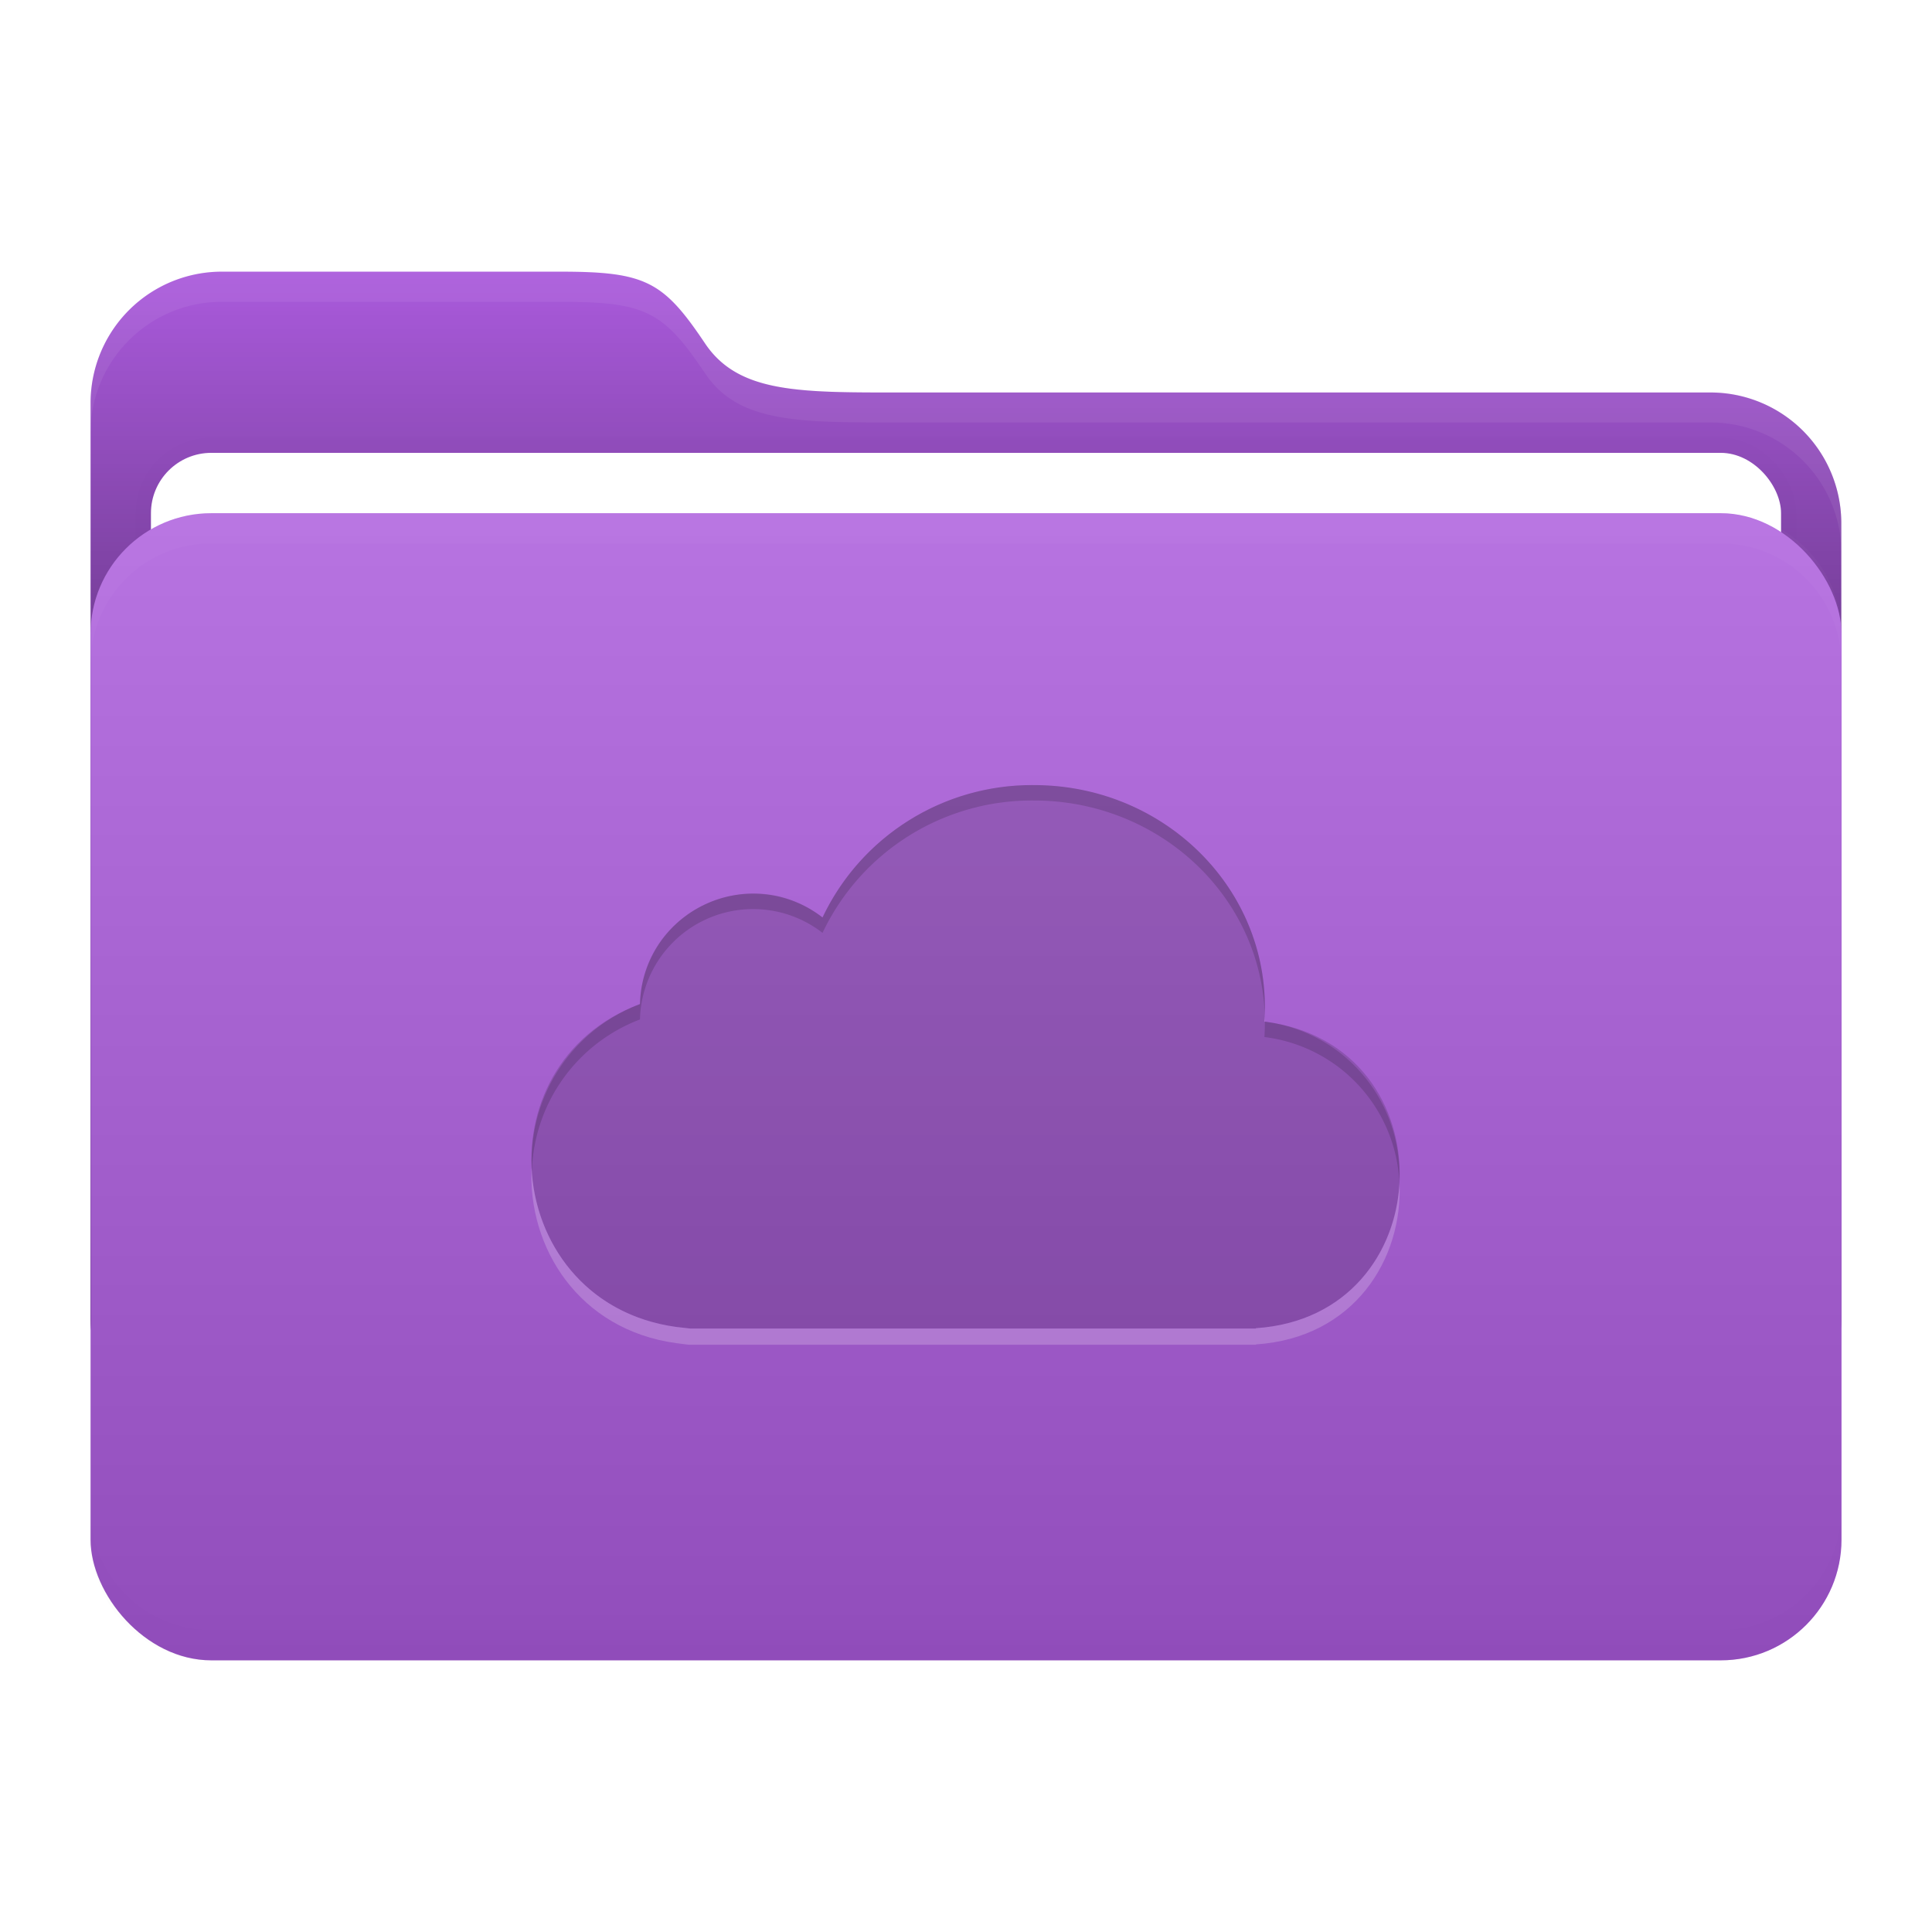 <svg width="64" height="64" version="1.1" viewBox="0 0 16.933 16.933" xmlns="http://www.w3.org/2000/svg">
 <defs>
  <filter id="filter9" x="-.007" y="-.076" width="1.013" height="1.151" color-interpolation-filters="sRGB">
   <feGaussianBlur stdDeviation="0.042"/>
  </filter>
  <filter id="filter11" x="-.007" y="-.043" width="1.014" height="1.087" color-interpolation-filters="sRGB">
   <feGaussianBlur stdDeviation="0.045"/>
  </filter>
  <filter id="filter12" x="-.032" y="-.046" width="1.065" height="1.092" color-interpolation-filters="sRGB">
   <feGaussianBlur stdDeviation="0.137"/>
  </filter>
  <linearGradient id="a" x1="8.466" x2="8.466" y1="12.7" y2="2.381" gradientUnits="userSpaceOnUse">
   <stop offset="0"/>
   <stop stop-opacity="0" offset="1"/>
  </linearGradient>
  <linearGradient id="c" x1="8.467" x2="8.467" y1="4.498" y2="14.552" gradientUnits="userSpaceOnUse">
   <stop stop-color="#fff" offset="0"/>
   <stop offset="1"/>
  </linearGradient>
 </defs>
 <g id="folder">
  <path d="m1.945 2.381h2.965c0.75 0 0.904 0.084 1.27 0.63 0.297 0.441 0.84 0.429 1.756 0.429h7.05a1.146 1.146 0 0 1 1.152 1.152v6.956a1.15 1.15 0 0 1-1.152 1.152h-13.042a1.15 1.15 0 0 1-1.15-1.152v-8.015a1.15 1.15 0 0 1 1.15-1.152z" fill="#aa5adc"/>
  <path d="m1.945 2.381h2.965c0.75 0 0.904 0.084 1.27 0.63 0.297 0.441 0.84 0.429 1.756 0.429h7.05a1.146 1.146 0 0 1 1.152 1.152v6.956a1.15 1.15 0 0 1-1.152 1.152h-13.042a1.15 1.15 0 0 1-1.15-1.152v-8.015a1.15 1.15 0 0 1 1.15-1.152z" fill="url(#a)"/>
  <rect x="1.323" y="3.969" width="14.287" height="10.054" rx=".529" ry=".529" fill="none" filter="url(#filter12)" opacity=".1" stroke="#000000" stroke-width=".265"/>
  <rect x="1.323" y="3.969" width="14.287" height="10.054" rx=".529" ry=".529" fill="#ffffff" stroke-width=".965"/>
  <rect x=".794" y="4.498" width="15.346" height="10.054" rx="1.058" ry="1.058" fill="#aa5adc"/>
  <rect x=".793" y="4.498" width="15.346" height="10.054" rx="1.058" ry="1.058" fill="url(#c)" opacity=".15"/>
  <path d="m1.852 4.498c-0.586 0-1.058 0.472-1.058 1.058v0.265c0-0.586 0.472-1.058 1.058-1.058h13.229c0.586 0 1.058 0.472 1.058 1.058v-0.265c0-0.586-0.472-1.058-1.058-1.058z" fill="#ffffff" filter="url(#filter9)" opacity=".15"/>
  <path transform="matrix(1,0,0,-1,0,19.05)" d="m1.852 4.498c-0.586 0-1.058 0.472-1.058 1.058v0.265c0-0.586 0.472-1.058 1.058-1.058h13.229c0.586 0 1.058 0.472 1.058 1.058v-0.265c0-0.586-0.472-1.058-1.058-1.058z" fill="#000000" filter="url(#filter9)" opacity=".1"/>
  <path d="m1.944 2.381c-0.636-6e-4 -1.152 0.516-1.151 1.152v0.26c0.001-0.634 0.516-1.148 1.151-1.148h2.967c0.75 0 0.904 0.084 1.271 0.63 0.296 0.441 0.839 0.428 1.755 0.428h7.05c0.634-0.003 1.149 0.508 1.152 1.14v-0.253c0.003-0.638-0.514-1.155-1.152-1.152h-7.05c-0.916 0-1.459 0.013-1.755-0.428-0.367-0.546-0.521-0.63-1.271-0.63h-2.967z" fill="#ffffff" filter="url(#filter11)" opacity=".25"/>
 </g>
 <path d="m9.062 6.881c-0.791-0.007-1.514 0.445-1.853 1.16-0.643-0.499-1.58-0.054-1.6 0.759-1.426 0.537-1.192 2.623 0.318 2.83l0.123 0.014h4.957v-3e-3c1.635-0.108 1.701-2.488 0.075-2.687 3e-3 -0.043 4e-3 -0.085 4e-3 -0.128 0-1.074-0.906-1.945-2.024-1.945z" color="#4d4d4d" opacity=".15"/>
 <path d="m9.062 6.881a2.03 2.03 0 0 0-1.853 1.16 0.992 0.992 0 0 0-1.6 0.759 1.469 1.469 0 0 0-0.947 1.463 1.469 1.469 0 0 1 0.947-1.328 0.992 0.992 0 0 1 1.6-0.759 2.03 2.03 0 0 1 1.853-1.16c1.096 0 1.988 0.837 2.023 1.881 7.81e-4 -0.024 0.001-0.047 0.001-0.071 0-1.074-0.906-1.945-2.024-1.945zm2.024 2.073c7e-6 0.002 0 0.005 0 0.007 0 0.043-0.001 0.085-0.004 0.128a1.35 1.35 0 0 1 1.182 1.258 1.35 1.35 0 0 0-1.178-1.393z" fill="#000000" opacity=".15"/>
 <path d="m11.084 8.907c-6.11e-4 0.015-0.001 0.031-0.003 0.047 0.001 1.412e-4 0.002 3.733e-4 0.004 5.167e-4 -1.12e-4 -0.016-5.33e-4 -0.031-0.001-0.047zm-6.425 1.324c-0.035 0.701 0.411 1.423 1.268 1.541l0.111 0.014h4.969v-0.003c0.863-0.057 1.289-0.748 1.259-1.416-0.032 0.621-0.457 1.221-1.259 1.274v0.003h-4.957l-0.123-0.014c-0.799-0.11-1.24-0.745-1.268-1.399z" fill="#ffffff" opacity=".2"/>
</svg>
